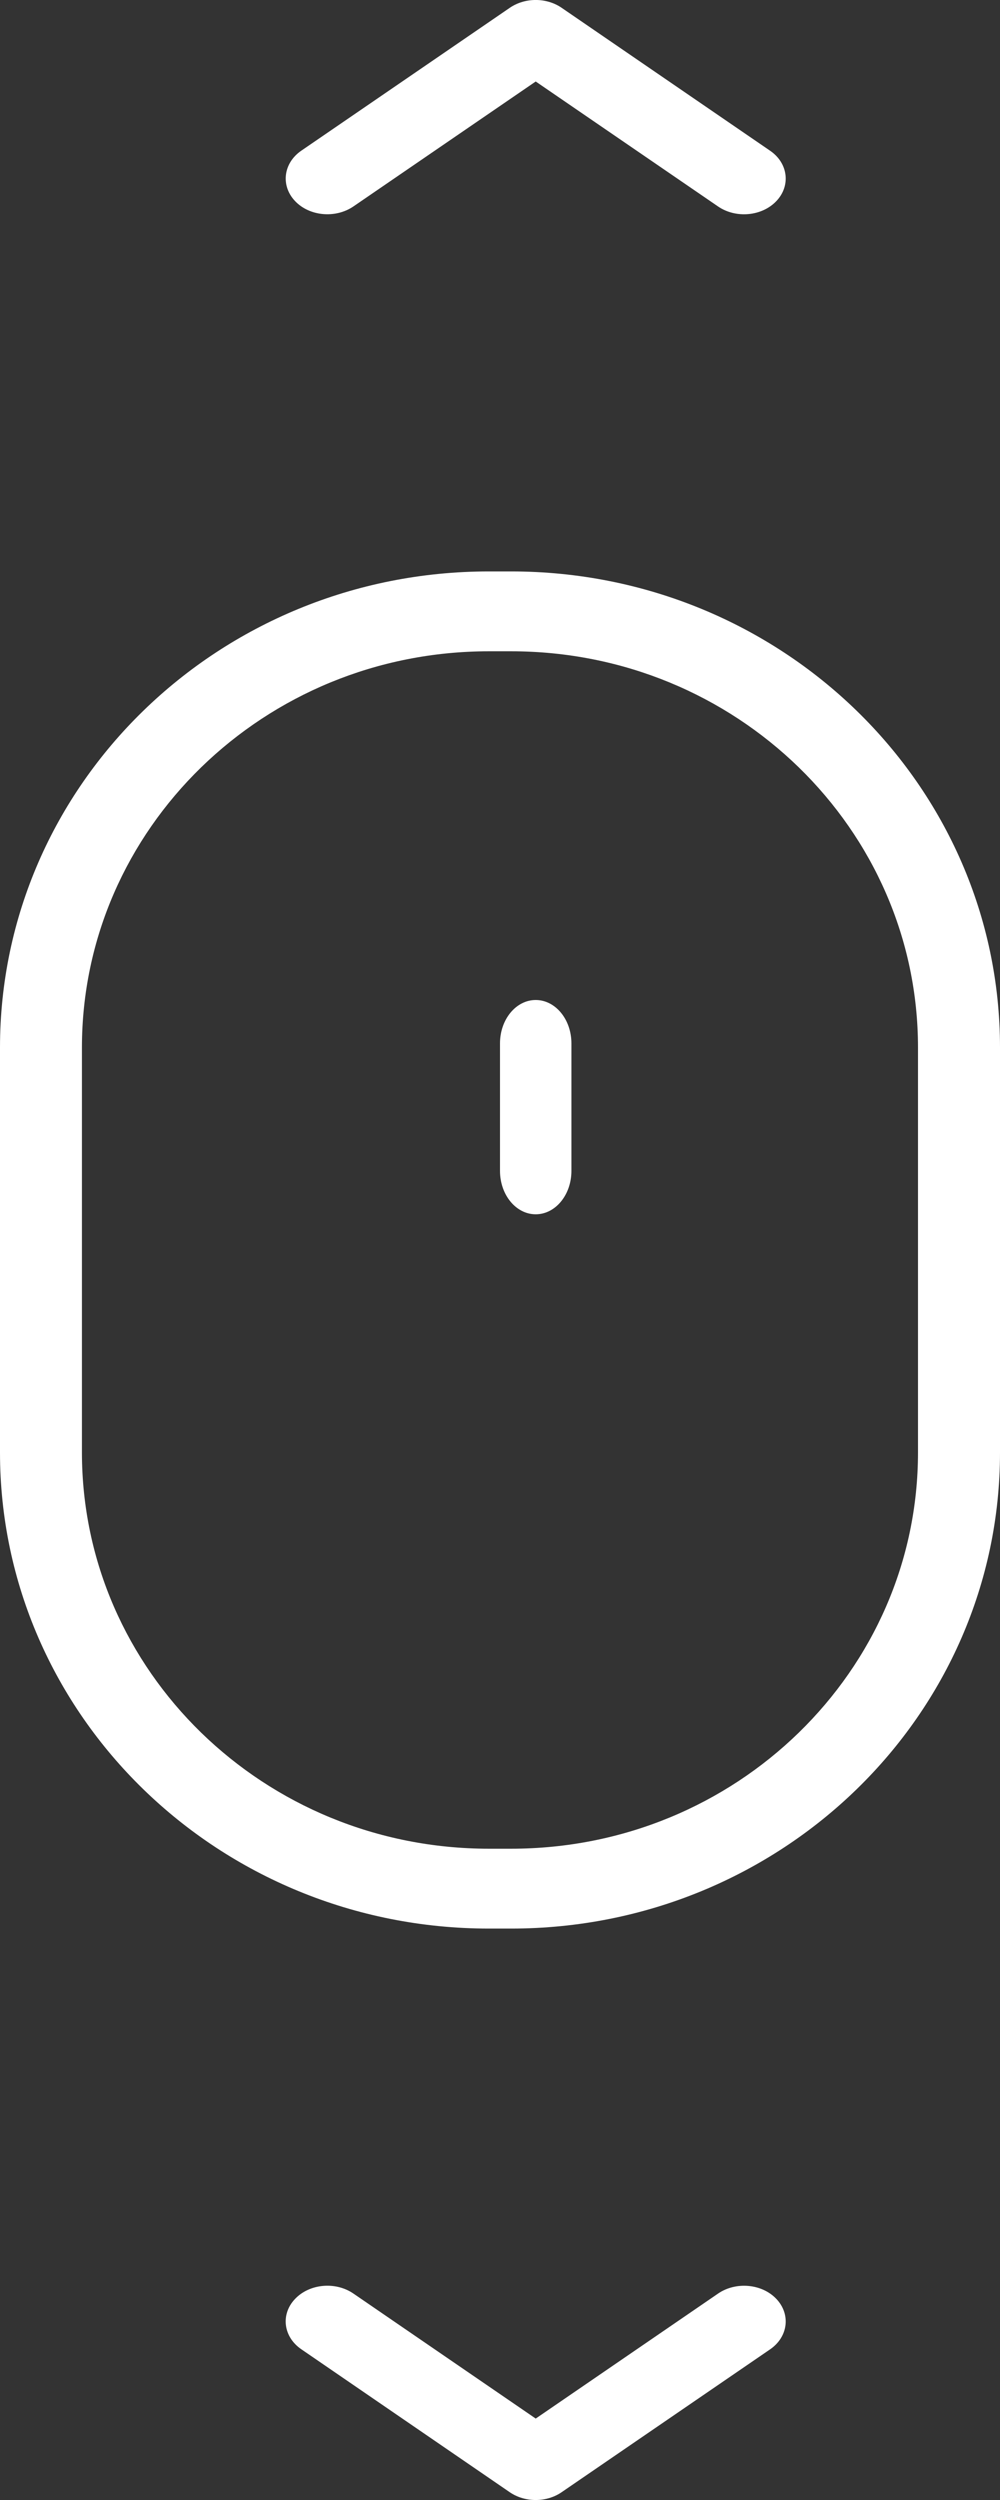 <?xml version="1.0" encoding="UTF-8"?>
<svg width="14px" height="35px" viewBox="0 0 14 35" version="1.1" xmlns="http://www.w3.org/2000/svg" xmlns:xlink="http://www.w3.org/1999/xlink">
    <rect x="0" y="0" width="14" height="35" fill="#333333" stroke="none"/>
    <!-- Generator: Sketch 46.2 (44496) - http://www.bohemiancoding.com/sketch -->
    <title>Scroll for more icon</title>
    <desc>Created with Sketch.</desc>
    <defs></defs>
    <g id="Design-draft-2" stroke="none" stroke-width="1" fill="none" fill-rule="evenodd">
        <g id="Leaftech-Web-Design" transform="translate(-505, -514)" fill-rule="nonzero" fill="#FFFFFF">
            <g id="Block-1">
                <g id="Scroll-down-for-more" transform="translate(453, 486)">
                    <g id="Scroll-for-more-icon" transform="translate(52, 28)">
                        <path d="M14,14.667 C14,10.985 10.936,8 7.155,8 L6.845,8 C3.064,8 0,10.985 0,14.667 L0,20.333 C0,24.016 3.064,27 6.845,27 L7.155,27 C10.936,27 14,24.015 14,20.333 L14,14.667 Z M12.852,20.333 C12.852,21.868 12.215,23.251 11.183,24.257 C10.151,25.262 8.73,25.882 7.155,25.882 L6.845,25.882 C5.27,25.882 3.849,25.262 2.816,24.257 C1.784,23.251 1.147,21.867 1.147,20.333 L1.147,14.667 C1.147,13.133 1.784,11.749 2.816,10.743 C3.849,9.738 5.27,9.118 6.845,9.118 L7.155,9.118 C8.73,9.118 10.15,9.738 11.183,10.743 C12.215,11.749 12.852,13.133 12.852,14.667 L12.852,20.333 Z" id="Shape"></path>
                        <path d="M7.5,14 C7.224,14 7,14.272 7,14.608 L7,16.392 C7,16.728 7.224,17 7.5,17 C7.776,17 8,16.728 8,16.392 L8,14.608 C8,14.272 7.776,14 7.5,14 Z" id="Shape"></path>
                        <path d="M7.135,34.89 C7.348,35.037 7.651,35.037 7.864,34.89 L10.781,32.891 C11.033,32.718 11.073,32.404 10.872,32.188 C10.671,31.972 10.304,31.938 10.053,32.11 L10.053,32.11 L7.5,33.86 L4.948,32.11 C4.696,31.937 4.329,31.972 4.128,32.188 C3.926,32.403 3.967,32.718 4.219,32.89 L7.135,34.89 Z" id="Shape"></path>
                        <path d="M10.052,2.89 C10.304,3.063 10.671,3.028 10.872,2.812 C11.073,2.597 11.033,2.282 10.781,2.11 L7.864,0.11 C7.651,-0.037 7.349,-0.037 7.136,0.11 L4.219,2.109 C3.967,2.282 3.927,2.596 4.128,2.812 C4.329,3.028 4.696,3.062 4.948,2.89 L4.948,2.89 L7.5,1.141 L10.052,2.89 Z" id="Shape"></path>
                    </g>
                </g>
            </g>
        </g>
    </g>
</svg>
